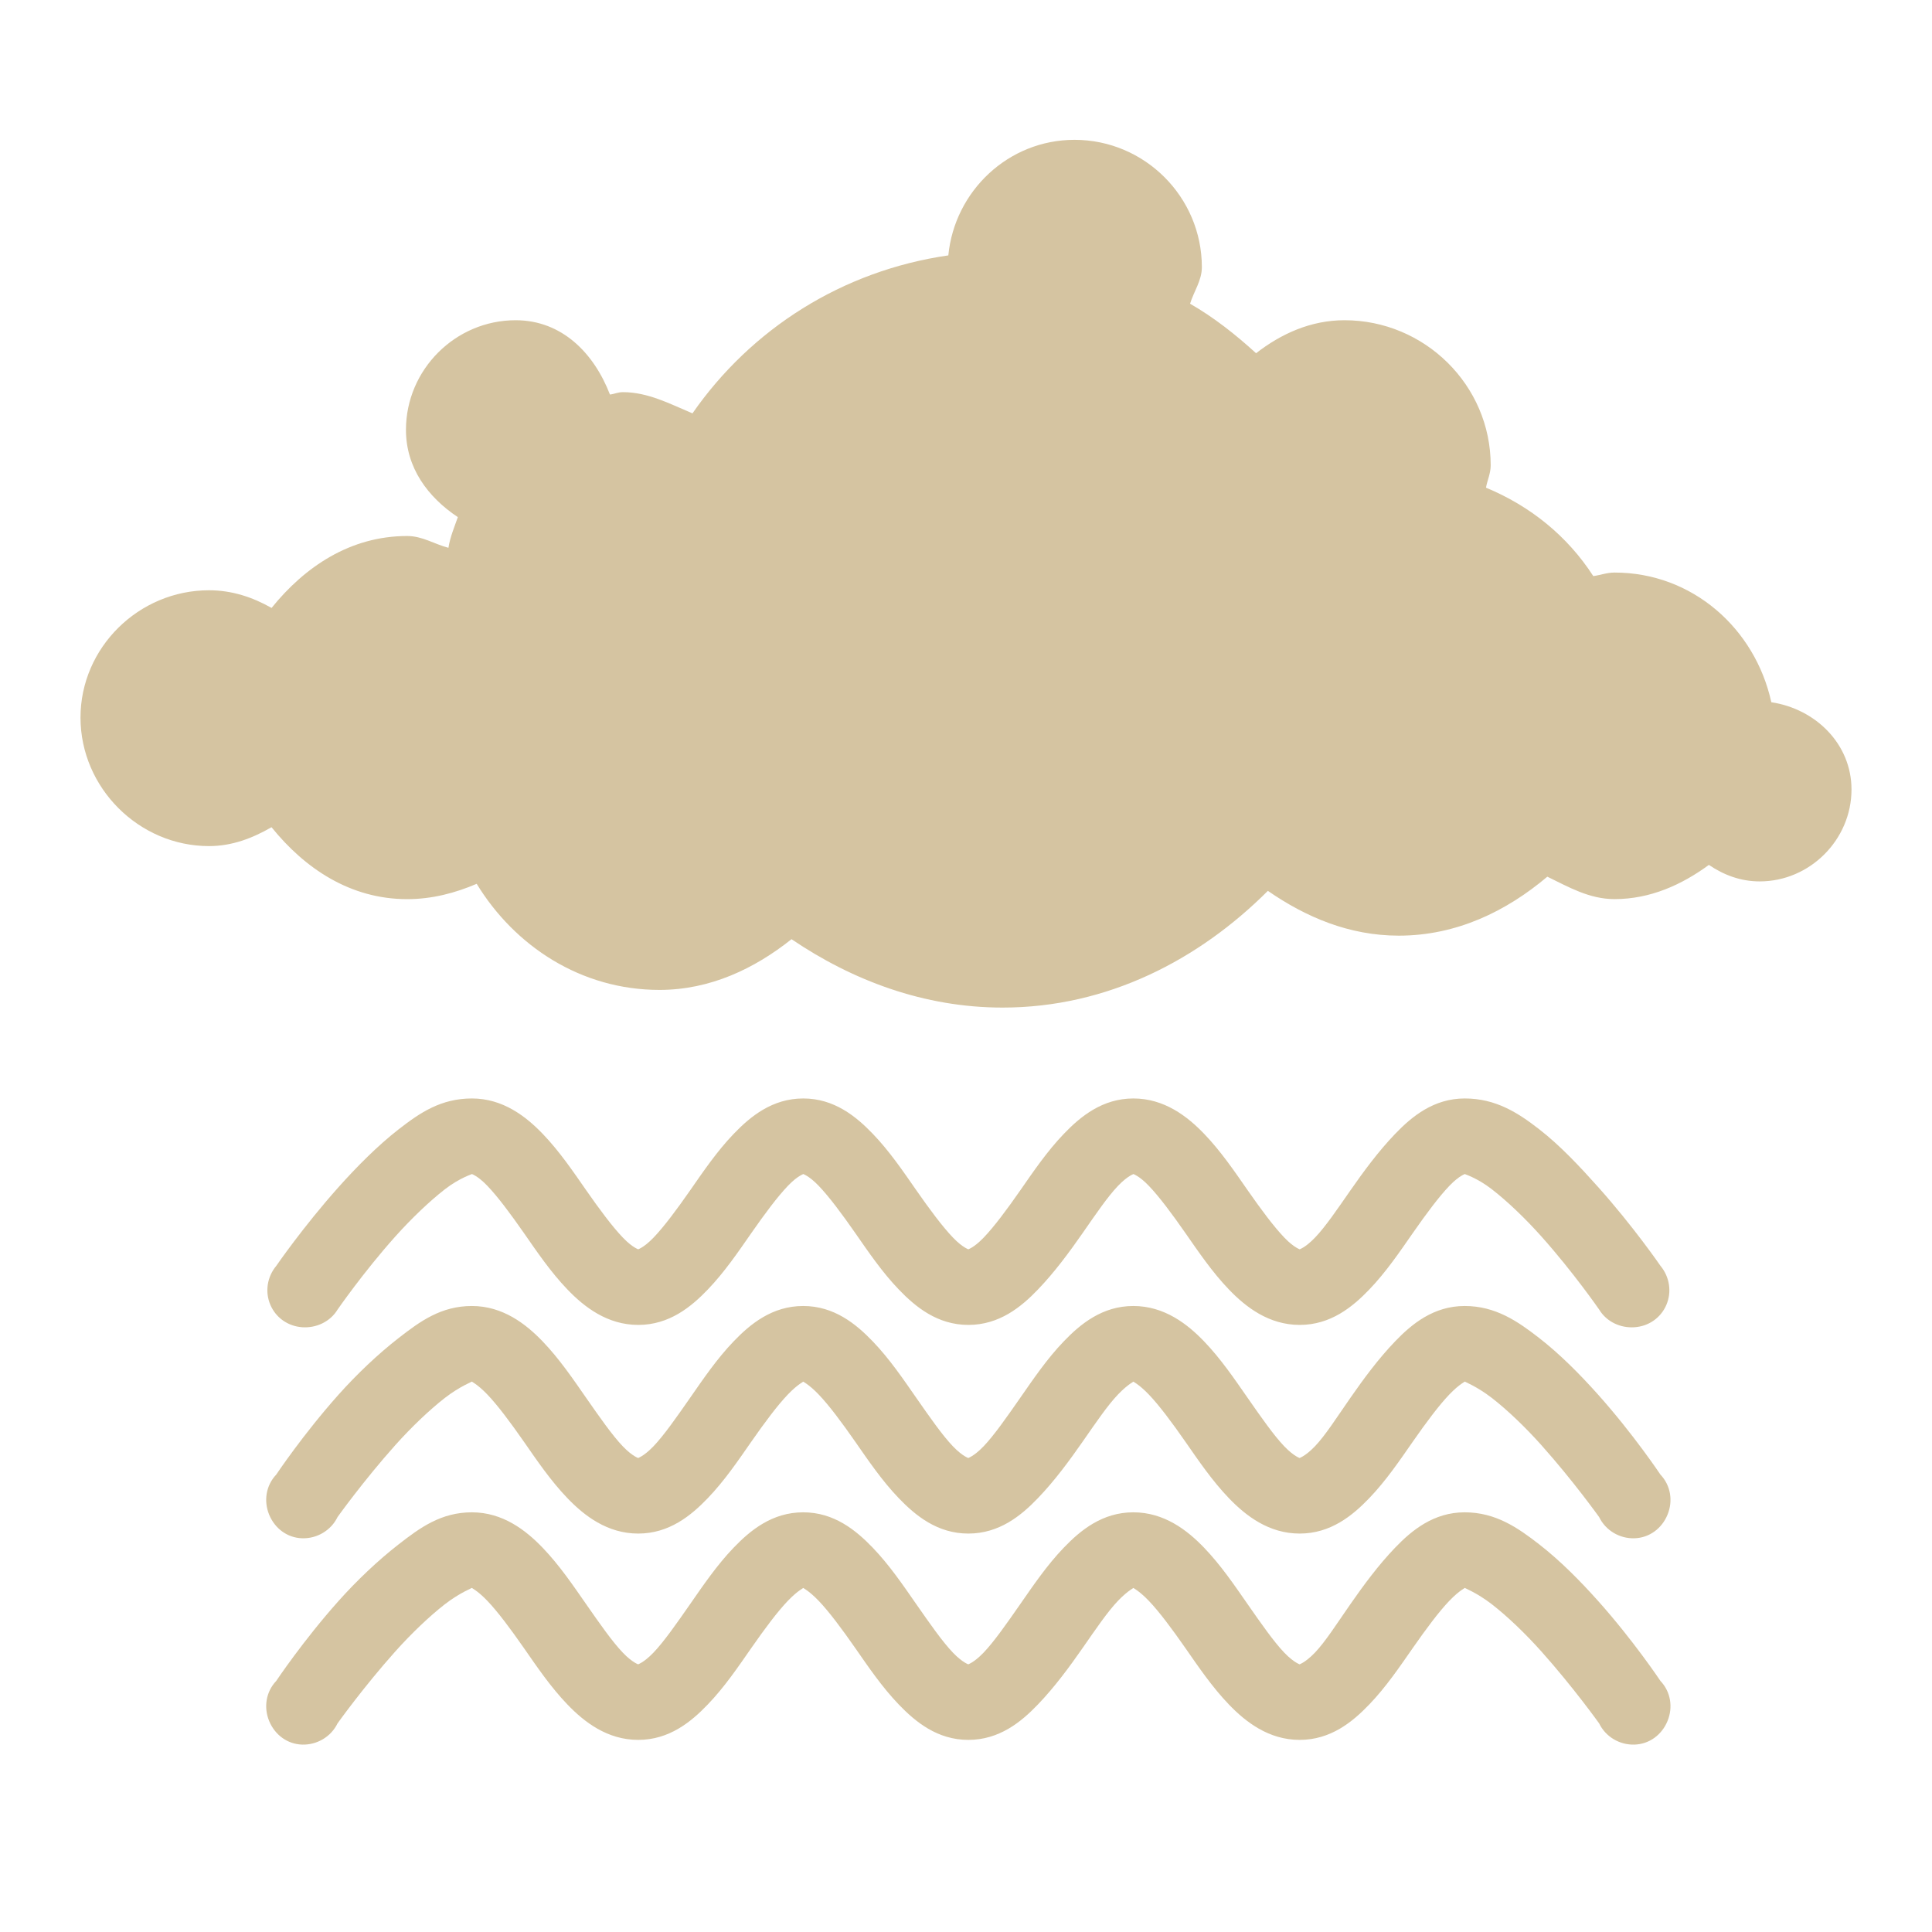 <svg xmlns="http://www.w3.org/2000/svg" xmlns:xlink="http://www.w3.org/1999/xlink" width="48" height="48">
  <defs id="acyl-settings">
    <linearGradient id="acyl-gradient" x1="0%" x2="0%" y1="0%" y2="100%">
      <stop offset="100%" style="stop-color:#D5C4A1;stop-opacity:1"/>
    </linearGradient>
    <g id="acyl-filter">
  </g>
    <g id="acyl-drawing">
      <path id="path-main" d="m 26.695,3.474 c -1.639,0 -2.978,1.27 -3.134,2.871 -2.64,0.382 -4.898,1.827 -6.357,3.925 -0.552,-0.232 -1.102,-0.527 -1.728,-0.527 -0.129,1e-7 -0.205,0.046 -0.322,0.059 -0.395,-1.023 -1.189,-1.846 -2.344,-1.846 -1.496,1e-7 -2.724,1.229 -2.724,2.724 -10e-7,0.945 0.546,1.673 1.289,2.168 -0.088,0.251 -0.191,0.491 -0.234,0.762 -0.347,-0.09 -0.646,-0.293 -1.025,-0.293 -1.414,-10e-7 -2.543,0.764 -3.369,1.787 C 6.279,14.838 5.762,14.665 5.193,14.665 3.45,14.665 2,16.086 2,17.828 c 0,1.743 1.45,3.193 3.193,3.193 0.574,0 1.083,-0.198 1.553,-0.469 0.826,1.023 1.955,1.787 3.369,1.787 0.62,0 1.196,-0.153 1.728,-0.381 0.946,1.549 2.592,2.636 4.541,2.636 1.266,0 2.367,-0.533 3.281,-1.26 1.509,1.022 3.288,1.699 5.244,1.699 2.607,0 4.879,-1.188 6.591,-2.9 0.941,0.651 2.02,1.113 3.252,1.113 1.437,10e-7 2.676,-0.608 3.691,-1.465 0.527,0.255 1.04,0.557 1.67,0.557 0.893,0 1.675,-0.36 2.344,-0.85 0.367,0.25 0.789,0.41 1.26,0.41 C 44.963,21.9 46,20.864 46,19.615 c 0,-1.136 -0.898,-2.004 -1.992,-2.168 -0.4,-1.826 -1.955,-3.222 -3.896,-3.222 -0.189,0 -0.346,0.063 -0.527,0.088 -0.643,-0.995 -1.561,-1.738 -2.666,-2.197 0.034,-0.19 0.117,-0.351 0.117,-0.557 0,-1.99 -1.642,-3.603 -3.632,-3.603 -0.838,1e-7 -1.574,0.336 -2.197,0.82 -0.509,-0.464 -1.043,-0.887 -1.64,-1.23 0.095,-0.308 0.293,-0.577 0.293,-0.908 0,-1.743 -1.421,-3.164 -3.164,-3.164 z M 11.726,27.291 c -0.768,0 -1.288,0.352 -1.816,0.762 -0.528,0.41 -1.05,0.939 -1.494,1.435 -0.887,0.993 -1.553,1.963 -1.553,1.963 -0.225,0.27 -0.285,0.643 -0.146,0.967 0.138,0.324 0.44,0.532 0.791,0.557 0.351,0.024 0.697,-0.138 0.879,-0.439 0,0 0.639,-0.926 1.435,-1.816 0.398,-0.445 0.849,-0.875 1.23,-1.172 0.382,-0.296 0.7,-0.381 0.674,-0.381 -0.026,0 0.121,0.022 0.381,0.293 0.26,0.271 0.58,0.701 0.908,1.172 0.328,0.471 0.666,0.971 1.084,1.406 0.418,0.435 0.99,0.879 1.758,0.879 0.768,0 1.311,-0.444 1.728,-0.879 0.418,-0.435 0.756,-0.935 1.084,-1.406 0.328,-0.471 0.648,-0.901 0.908,-1.172 0.26,-0.271 0.407,-0.293 0.381,-0.293 -0.026,0 0.121,0.022 0.381,0.293 0.26,0.271 0.58,0.701 0.908,1.172 0.328,0.471 0.666,0.971 1.084,1.406 0.418,0.435 0.961,0.879 1.728,0.879 0.768,0 1.311,-0.444 1.728,-0.879 0.418,-0.435 0.785,-0.935 1.113,-1.406 0.328,-0.471 0.619,-0.901 0.879,-1.172 0.26,-0.271 0.407,-0.293 0.381,-0.293 -0.026,0 0.121,0.022 0.381,0.293 0.26,0.271 0.58,0.701 0.908,1.172 0.328,0.471 0.666,0.971 1.084,1.406 0.418,0.435 0.99,0.879 1.758,0.879 0.768,0 1.311,-0.444 1.728,-0.879 0.418,-0.435 0.756,-0.935 1.084,-1.406 0.328,-0.471 0.648,-0.901 0.908,-1.172 0.26,-0.271 0.407,-0.293 0.381,-0.293 -0.026,0 0.292,0.084 0.674,0.381 0.382,0.296 0.832,0.726 1.23,1.172 0.796,0.891 1.435,1.816 1.435,1.816 0.182,0.302 0.528,0.464 0.879,0.439 0.351,-0.024 0.653,-0.233 0.791,-0.557 0.138,-0.324 0.079,-0.696 -0.146,-0.967 0,0 -0.665,-0.97 -1.553,-1.963 -0.444,-0.496 -0.937,-1.026 -1.465,-1.435 -0.528,-0.41 -1.078,-0.762 -1.846,-0.762 -0.768,0 -1.311,0.444 -1.728,0.879 -0.418,0.435 -0.785,0.935 -1.113,1.406 -0.328,0.471 -0.619,0.901 -0.879,1.172 -0.26,0.271 -0.407,0.293 -0.381,0.293 0.026,0 -0.121,-0.022 -0.381,-0.293 -0.26,-0.271 -0.58,-0.701 -0.908,-1.172 -0.328,-0.471 -0.666,-0.971 -1.084,-1.406 -0.418,-0.435 -0.99,-0.879 -1.758,-0.879 -0.768,0 -1.311,0.444 -1.728,0.879 -0.418,0.435 -0.756,0.935 -1.084,1.406 -0.328,0.471 -0.648,0.901 -0.908,1.172 -0.26,0.271 -0.407,0.293 -0.381,0.293 0.026,0 -0.121,-0.022 -0.381,-0.293 -0.26,-0.271 -0.58,-0.701 -0.908,-1.172 -0.328,-0.471 -0.666,-0.971 -1.084,-1.406 -0.418,-0.435 -0.961,-0.879 -1.728,-0.879 -0.768,0 -1.311,0.444 -1.728,0.879 -0.418,0.435 -0.756,0.935 -1.084,1.406 -0.328,0.471 -0.648,0.901 -0.908,1.172 -0.26,0.271 -0.407,0.293 -0.381,0.293 0.026,0 -0.121,-0.022 -0.381,-0.293 -0.26,-0.271 -0.58,-0.701 -0.908,-1.172 -0.328,-0.471 -0.666,-0.971 -1.084,-1.406 -0.418,-0.435 -0.99,-0.879 -1.758,-0.879 z m 0,5.156 c -0.768,0 -1.288,0.381 -1.816,0.791 -0.528,0.41 -1.05,0.91 -1.494,1.406 -0.887,0.993 -1.553,1.992 -1.553,1.992 -0.255,0.268 -0.316,0.654 -0.176,0.996 0.141,0.342 0.451,0.575 0.82,0.586 0.369,0.011 0.718,-0.195 0.879,-0.527 0,0 0.639,-0.896 1.435,-1.787 0.398,-0.445 0.849,-0.875 1.23,-1.172 0.382,-0.296 0.7,-0.41 0.674,-0.41 -0.026,0 0.121,0.051 0.381,0.322 0.26,0.271 0.58,0.701 0.908,1.172 0.328,0.471 0.666,0.971 1.084,1.406 0.418,0.435 0.99,0.879 1.758,0.879 0.768,0 1.311,-0.444 1.728,-0.879 0.418,-0.435 0.756,-0.935 1.084,-1.406 0.328,-0.471 0.648,-0.901 0.908,-1.172 0.26,-0.271 0.407,-0.322 0.381,-0.322 -0.026,0 0.121,0.051 0.381,0.322 0.26,0.271 0.58,0.701 0.908,1.172 0.328,0.471 0.666,0.971 1.084,1.406 0.418,0.435 0.961,0.879 1.728,0.879 0.768,0 1.311,-0.444 1.728,-0.879 0.418,-0.435 0.785,-0.935 1.113,-1.406 0.328,-0.471 0.619,-0.901 0.879,-1.172 0.26,-0.271 0.407,-0.322 0.381,-0.322 -0.026,0 0.121,0.051 0.381,0.322 0.26,0.271 0.58,0.701 0.908,1.172 0.328,0.471 0.666,0.971 1.084,1.406 0.418,0.435 0.99,0.879 1.758,0.879 0.768,0 1.311,-0.444 1.728,-0.879 0.418,-0.435 0.756,-0.935 1.084,-1.406 0.328,-0.471 0.648,-0.901 0.908,-1.172 0.26,-0.271 0.407,-0.322 0.381,-0.322 -0.026,0 0.292,0.114 0.674,0.41 0.382,0.296 0.832,0.726 1.23,1.172 0.796,0.891 1.435,1.787 1.435,1.787 0.161,0.333 0.509,0.539 0.879,0.527 0.369,-0.011 0.68,-0.244 0.82,-0.586 0.141,-0.342 0.079,-0.728 -0.176,-0.996 0,0 -0.665,-0.999 -1.553,-1.992 -0.444,-0.496 -0.937,-0.996 -1.465,-1.406 -0.528,-0.41 -1.078,-0.791 -1.846,-0.791 -0.768,0 -1.311,0.444 -1.728,0.879 -0.418,0.435 -0.785,0.935 -1.113,1.406 -0.328,0.471 -0.619,0.93 -0.879,1.201 -0.26,0.271 -0.407,0.293 -0.381,0.293 0.026,0 -0.121,-0.022 -0.381,-0.293 -0.26,-0.271 -0.58,-0.73 -0.908,-1.201 -0.328,-0.471 -0.666,-0.971 -1.084,-1.406 -0.418,-0.435 -0.99,-0.879 -1.758,-0.879 -0.768,0 -1.311,0.444 -1.728,0.879 -0.418,0.435 -0.756,0.935 -1.084,1.406 -0.328,0.471 -0.648,0.93 -0.908,1.201 -0.26,0.271 -0.407,0.293 -0.381,0.293 0.026,0 -0.121,-0.022 -0.381,-0.293 -0.26,-0.271 -0.58,-0.73 -0.908,-1.201 -0.328,-0.471 -0.666,-0.971 -1.084,-1.406 -0.418,-0.435 -0.961,-0.879 -1.728,-0.879 -0.768,0 -1.311,0.444 -1.728,0.879 -0.418,0.435 -0.756,0.935 -1.084,1.406 -0.328,0.471 -0.648,0.93 -0.908,1.201 -0.26,0.271 -0.407,0.293 -0.381,0.293 0.026,0 -0.121,-0.022 -0.381,-0.293 -0.26,-0.271 -0.58,-0.73 -0.908,-1.201 -0.328,-0.471 -0.666,-0.971 -1.084,-1.406 -0.418,-0.435 -0.99,-0.879 -1.758,-0.879 z m 0,5.126 c -0.768,0 -1.288,0.381 -1.816,0.791 -0.528,0.41 -1.05,0.91 -1.494,1.406 -0.887,0.993 -1.553,1.992 -1.553,1.992 -0.255,0.268 -0.316,0.654 -0.176,0.996 0.141,0.342 0.451,0.575 0.82,0.586 0.369,0.011 0.718,-0.195 0.879,-0.527 0,0 0.639,-0.896 1.435,-1.787 0.398,-0.445 0.849,-0.875 1.23,-1.172 0.382,-0.296 0.7,-0.41 0.674,-0.41 -0.026,0 0.121,0.051 0.381,0.322 0.26,0.271 0.58,0.701 0.908,1.172 0.328,0.471 0.666,0.971 1.084,1.406 0.418,0.435 0.99,0.879 1.758,0.879 0.768,10e-7 1.311,-0.444 1.728,-0.879 0.418,-0.435 0.756,-0.935 1.084,-1.406 0.328,-0.471 0.648,-0.901 0.908,-1.172 0.26,-0.271 0.407,-0.322 0.381,-0.322 -0.026,0 0.121,0.051 0.381,0.322 0.26,0.271 0.58,0.701 0.908,1.172 0.328,0.471 0.666,0.971 1.084,1.406 0.418,0.435 0.961,0.879 1.728,0.879 0.768,10e-7 1.311,-0.444 1.728,-0.879 0.418,-0.435 0.785,-0.935 1.113,-1.406 0.328,-0.471 0.619,-0.901 0.879,-1.172 0.26,-0.271 0.407,-0.322 0.381,-0.322 -0.026,0 0.121,0.051 0.381,0.322 0.26,0.271 0.58,0.701 0.908,1.172 0.328,0.471 0.666,0.971 1.084,1.406 0.418,0.435 0.99,0.879 1.758,0.879 0.768,10e-7 1.311,-0.444 1.728,-0.879 0.418,-0.435 0.756,-0.935 1.084,-1.406 0.328,-0.471 0.648,-0.901 0.908,-1.172 0.26,-0.271 0.407,-0.322 0.381,-0.322 -0.026,0 0.292,0.114 0.674,0.41 0.382,0.296 0.832,0.726 1.23,1.172 0.796,0.891 1.435,1.787 1.435,1.787 0.161,0.333 0.509,0.539 0.879,0.527 0.369,-0.011 0.68,-0.244 0.82,-0.586 0.141,-0.342 0.079,-0.728 -0.176,-0.996 0,0 -0.665,-0.999 -1.553,-1.992 -0.444,-0.496 -0.937,-0.996 -1.465,-1.406 -0.528,-0.41 -1.078,-0.791 -1.846,-0.791 -0.768,0 -1.311,0.444 -1.728,0.879 -0.418,0.435 -0.785,0.935 -1.113,1.406 -0.328,0.471 -0.619,0.93 -0.879,1.201 -0.26,0.271 -0.407,0.293 -0.381,0.293 0.026,0 -0.121,-0.022 -0.381,-0.293 -0.26,-0.271 -0.58,-0.73 -0.908,-1.201 -0.328,-0.471 -0.666,-0.971 -1.084,-1.406 -0.418,-0.435 -0.99,-0.879 -1.758,-0.879 -0.768,0 -1.311,0.444 -1.728,0.879 -0.418,0.435 -0.756,0.935 -1.084,1.406 -0.328,0.471 -0.648,0.93 -0.908,1.201 -0.26,0.271 -0.407,0.293 -0.381,0.293 0.026,0 -0.121,-0.022 -0.381,-0.293 -0.26,-0.271 -0.58,-0.73 -0.908,-1.201 -0.328,-0.471 -0.666,-0.971 -1.084,-1.406 -0.418,-0.435 -0.961,-0.879 -1.728,-0.879 -0.768,0 -1.311,0.444 -1.728,0.879 -0.418,0.435 -0.756,0.935 -1.084,1.406 -0.328,0.471 -0.648,0.93 -0.908,1.201 -0.26,0.271 -0.407,0.293 -0.381,0.293 0.026,0 -0.121,-0.022 -0.381,-0.293 -0.26,-0.271 -0.58,-0.73 -0.908,-1.201 -0.328,-0.471 -0.666,-0.971 -1.084,-1.406 -0.418,-0.435 -0.99,-0.879 -1.758,-0.879 z"/>
    </g>
  </defs>
  <g id="acyl-visual">
    <use id="visible1" style="fill:url(#acyl-gradient)" xlink:href="#acyl-drawing"/>
  </g>
</svg>
